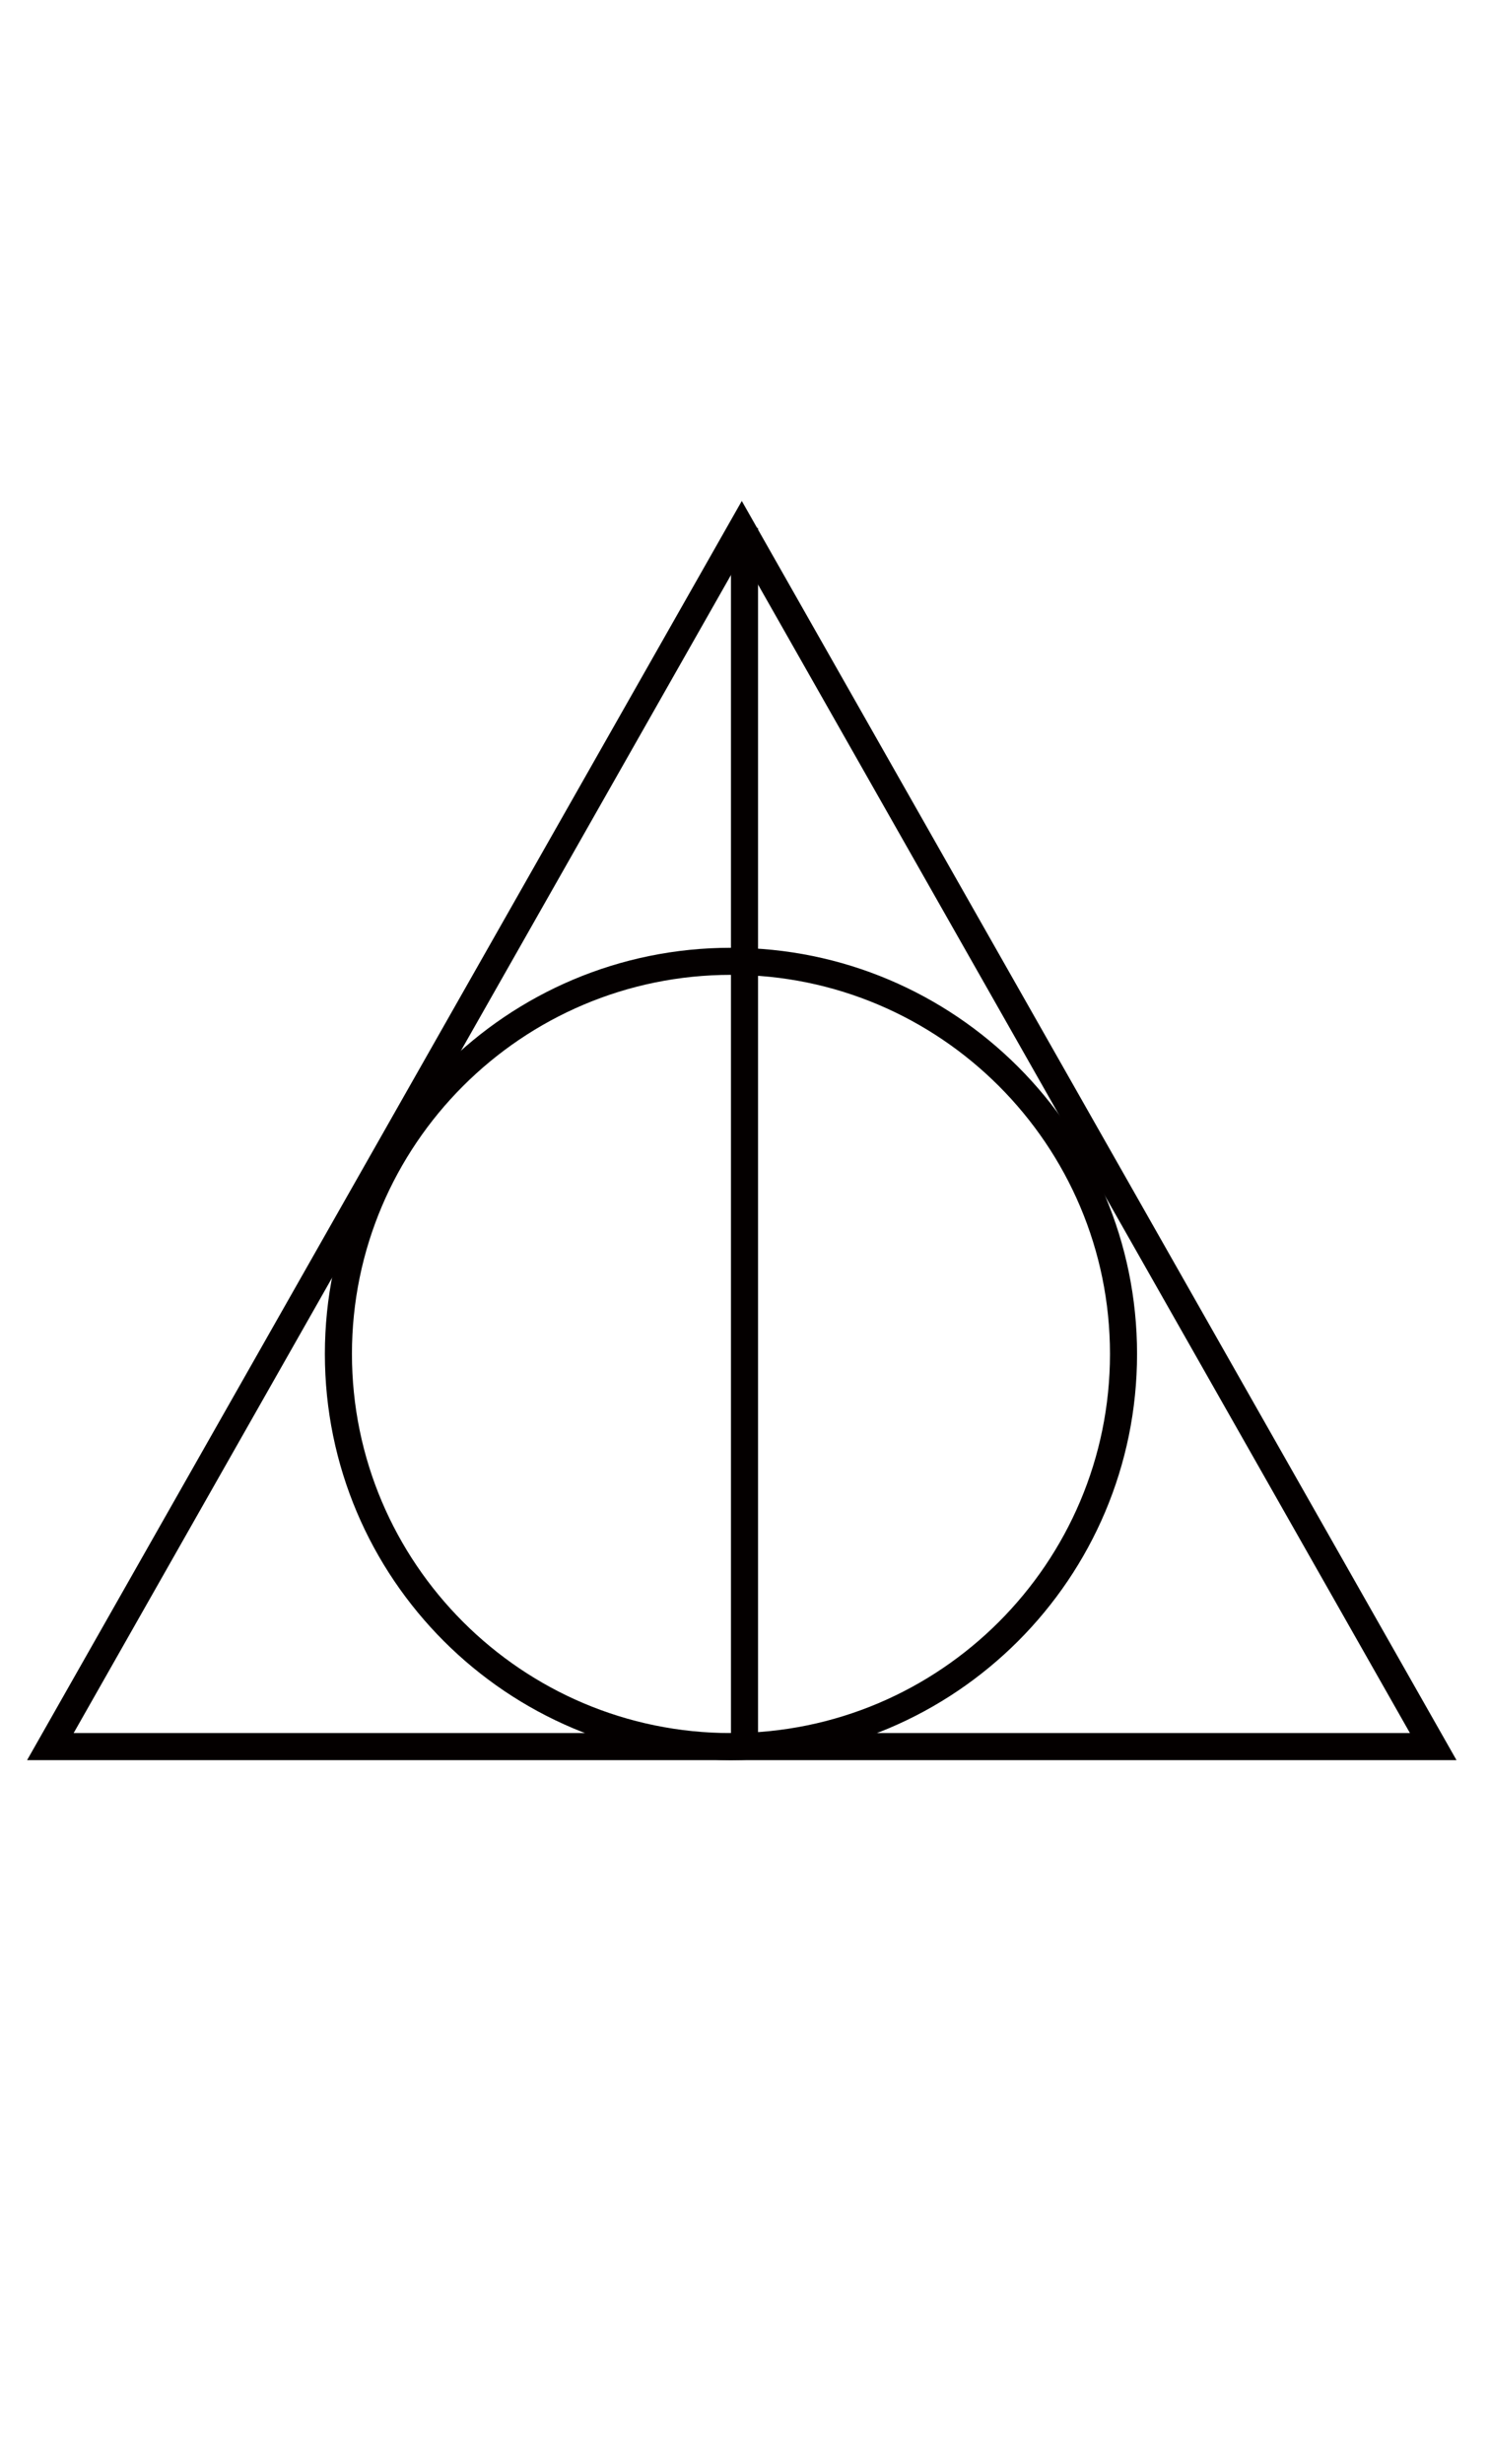 <?xml version="1.0" encoding="utf-8"?>
<!-- Generator: Adobe Illustrator 26.2.1, SVG Export Plug-In . SVG Version: 6.00 Build 0)  -->
<svg version="1.1" id="レイヤー_1" xmlns="http://www.w3.org/2000/svg" xmlns:xlink="http://www.w3.org/1999/xlink" x="0px"
	 y="0px" viewBox="0 0 55 91" style="enable-background:new 0 0 55 91;" xml:space="preserve">
<style type="text/css">
	.st0{fill:#040000;}
	.st1{fill:none;stroke:#040000;stroke-miterlimit:10;}
</style>
<g>
	<path class="st0" d="M27.4,20.53L52.08,64H2.72L27.4,20.53 M27.4,18.5L1,65h52.8L27.4,18.5L27.4,18.5z"/>
</g>
<g>
	<path class="st0" d="M27,36c7.72,0,14,6.28,14,14s-6.28,14-14,14s-14-6.28-14-14S19.28,36,27,36 M27,35c-8.28,0-15,6.72-15,15
		s6.72,15,15,15s15-6.72,15-15S35.28,35,27,35L27,35z"/>
</g>
<g>
	<line class="st1" x1="27.5" y1="19.5" x2="27.5" y2="64.5"/>
</g>
</svg>
